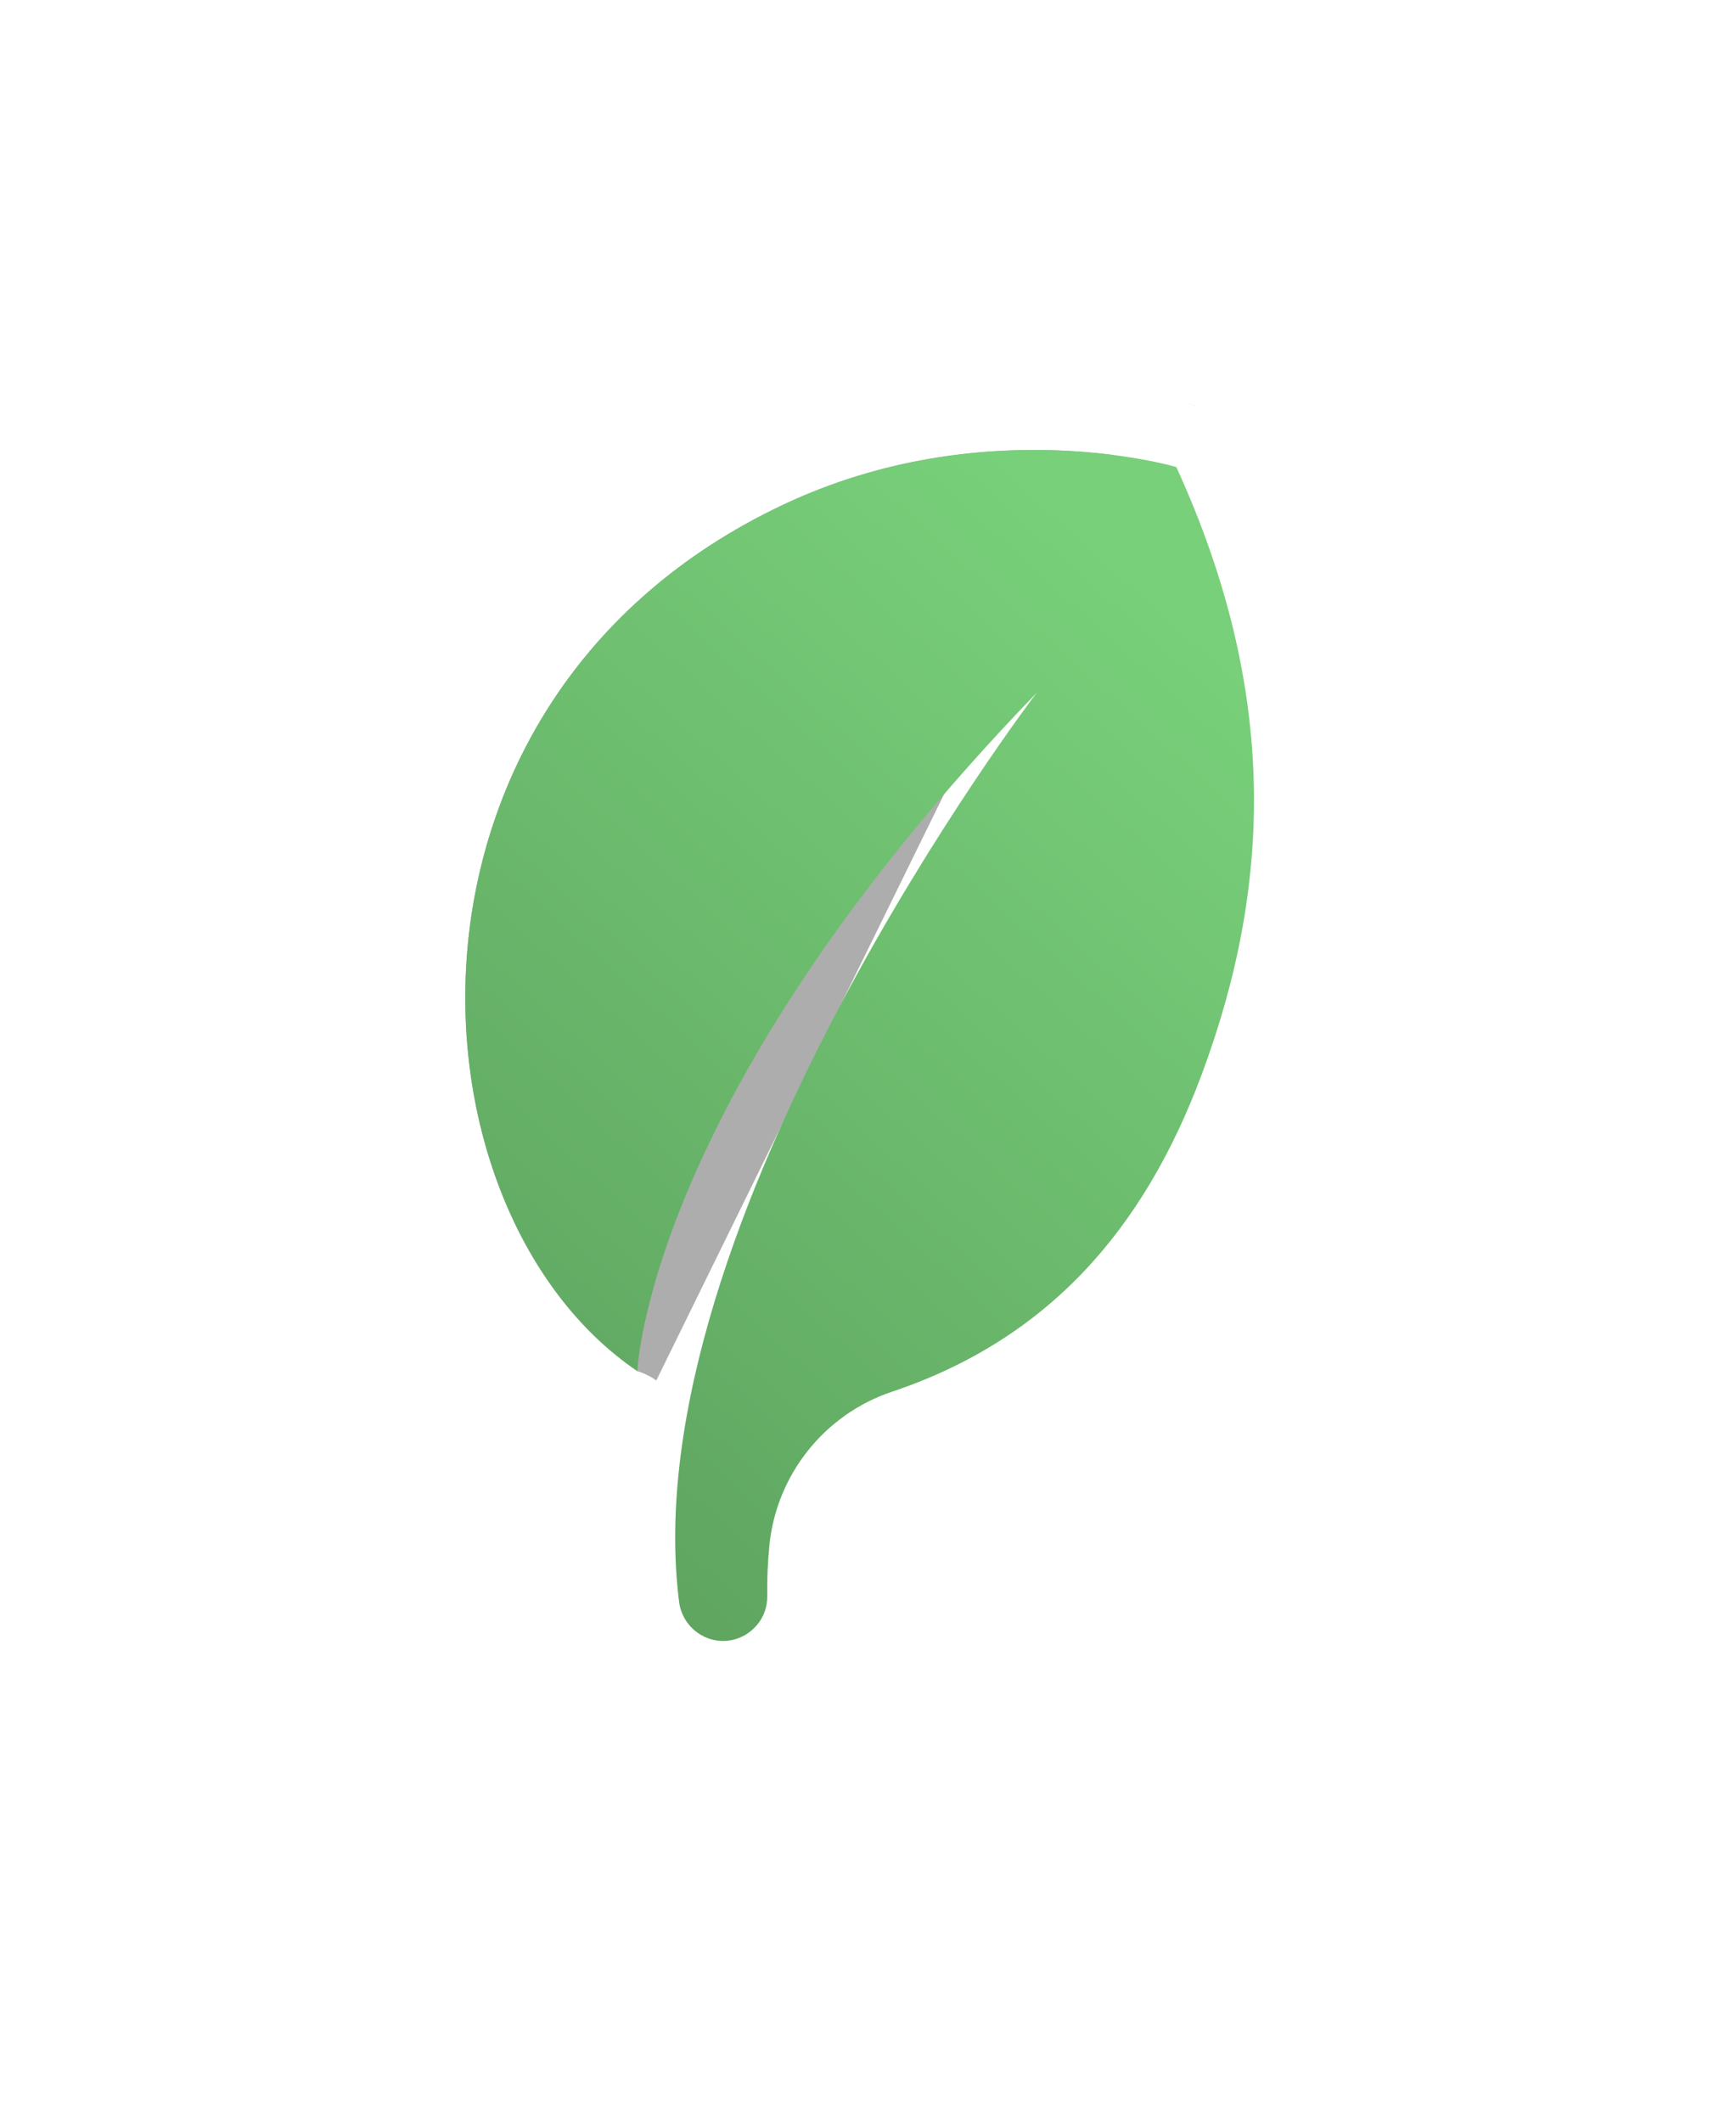 <svg width="27" height="33" viewBox="0 0 27 33" fill="none" xmlns="http://www.w3.org/2000/svg">
    <g filter="url(#filter0_d_13610_96153)">
        <path d="M19.626 14.064L19.626 14.064C18.641 16.706 16.953 18.669 14.189 19.596L14.189 19.596C13.516 19.821 13.034 20.425 12.962 21.131C12.94 21.356 12.93 21.585 12.933 21.809L12.933 21.811C12.938 22.213 12.804 22.584 12.574 22.876C12.574 22.876 12.574 22.876 12.574 22.876L11.787 22.258C11.589 22.511 11.222 22.613 10.905 22.431L19.626 14.064ZM19.626 14.064C20.807 10.895 20.916 7.588 19.204 3.848C19.084 3.585 18.857 3.388 18.58 3.305M19.626 14.064L18.58 3.305M18.295 4.264C18.58 3.305 18.58 3.305 18.579 3.305L18.579 3.305L18.577 3.304L18.572 3.303L18.56 3.3L18.523 3.289C18.492 3.281 18.45 3.27 18.397 3.257C18.292 3.231 18.144 3.198 17.958 3.164C17.588 3.096 17.067 3.025 16.44 3.004C15.19 2.963 13.491 3.124 11.744 3.951L11.744 3.951C8.199 5.629 6.525 8.705 6.271 11.702C6.022 14.637 7.135 17.649 9.351 19.153C9.437 19.211 9.529 19.255 9.625 19.284C9.489 20.221 9.457 21.149 9.57 22.04L18.295 4.264ZM18.295 4.264L18.58 3.305M18.295 4.264L18.58 3.305" fill="#ADADAD" stroke="white" stroke-width="2" stroke-linejoin="round"/>
        <path d="M18.689 13.715C17.787 16.134 16.293 17.835 13.871 18.647C12.825 18.998 12.078 19.934 11.967 21.031C11.941 21.293 11.929 21.56 11.933 21.823C11.935 21.992 11.88 22.141 11.787 22.258C11.589 22.511 11.222 22.613 10.905 22.431C10.717 22.322 10.589 22.131 10.562 21.915C9.82 16.044 16.123 7.776 16.123 7.776C10.063 14.05 9.913 18.326 9.913 18.326C6.23 15.826 5.788 7.877 12.172 4.854C15.301 3.373 18.295 4.264 18.295 4.264C19.889 7.746 19.784 10.777 18.689 13.715Z" fill="url(#paint0_linear_13610_96153)"/>
    </g>
    <defs>
        <filter id="filter0_d_13610_96153" x="0.237" y="-0.002" width="26.266" height="32.527" filterUnits="userSpaceOnUse" color-interpolation-filters="sRGB">
            <feFlood flood-opacity="0" result="BackgroundImageFix"/>
            <feColorMatrix in="SourceAlpha" type="matrix" values="0 0 0 0 0 0 0 0 0 0 0 0 0 0 0 0 0 0 127 0" result="hardAlpha"/>
            <feOffset dy="3"/>
            <feGaussianBlur stdDeviation="2.5"/>
            <feComposite in2="hardAlpha" operator="out"/>
            <feColorMatrix type="matrix" values="0 0 0 0 0.18 0 0 0 0 0.657 0 0 0 0 0.007 0 0 0 0.17 0"/>
            <feBlend mode="normal" in2="BackgroundImageFix" result="effect1_dropShadow_13610_96153"/>
            <feBlend mode="normal" in="SourceGraphic" in2="effect1_dropShadow_13610_96153" result="shape"/>
        </filter>
        <linearGradient id="paint0_linear_13610_96153" x1="-6.196" y1="38.386" x2="20.68" y2="8.63" gradientUnits="userSpaceOnUse">
            <stop stop-color="#3D6A3E"/>
            <stop offset="1" stop-color="#78D07A"/>
        </linearGradient>
    </defs>
</svg>
